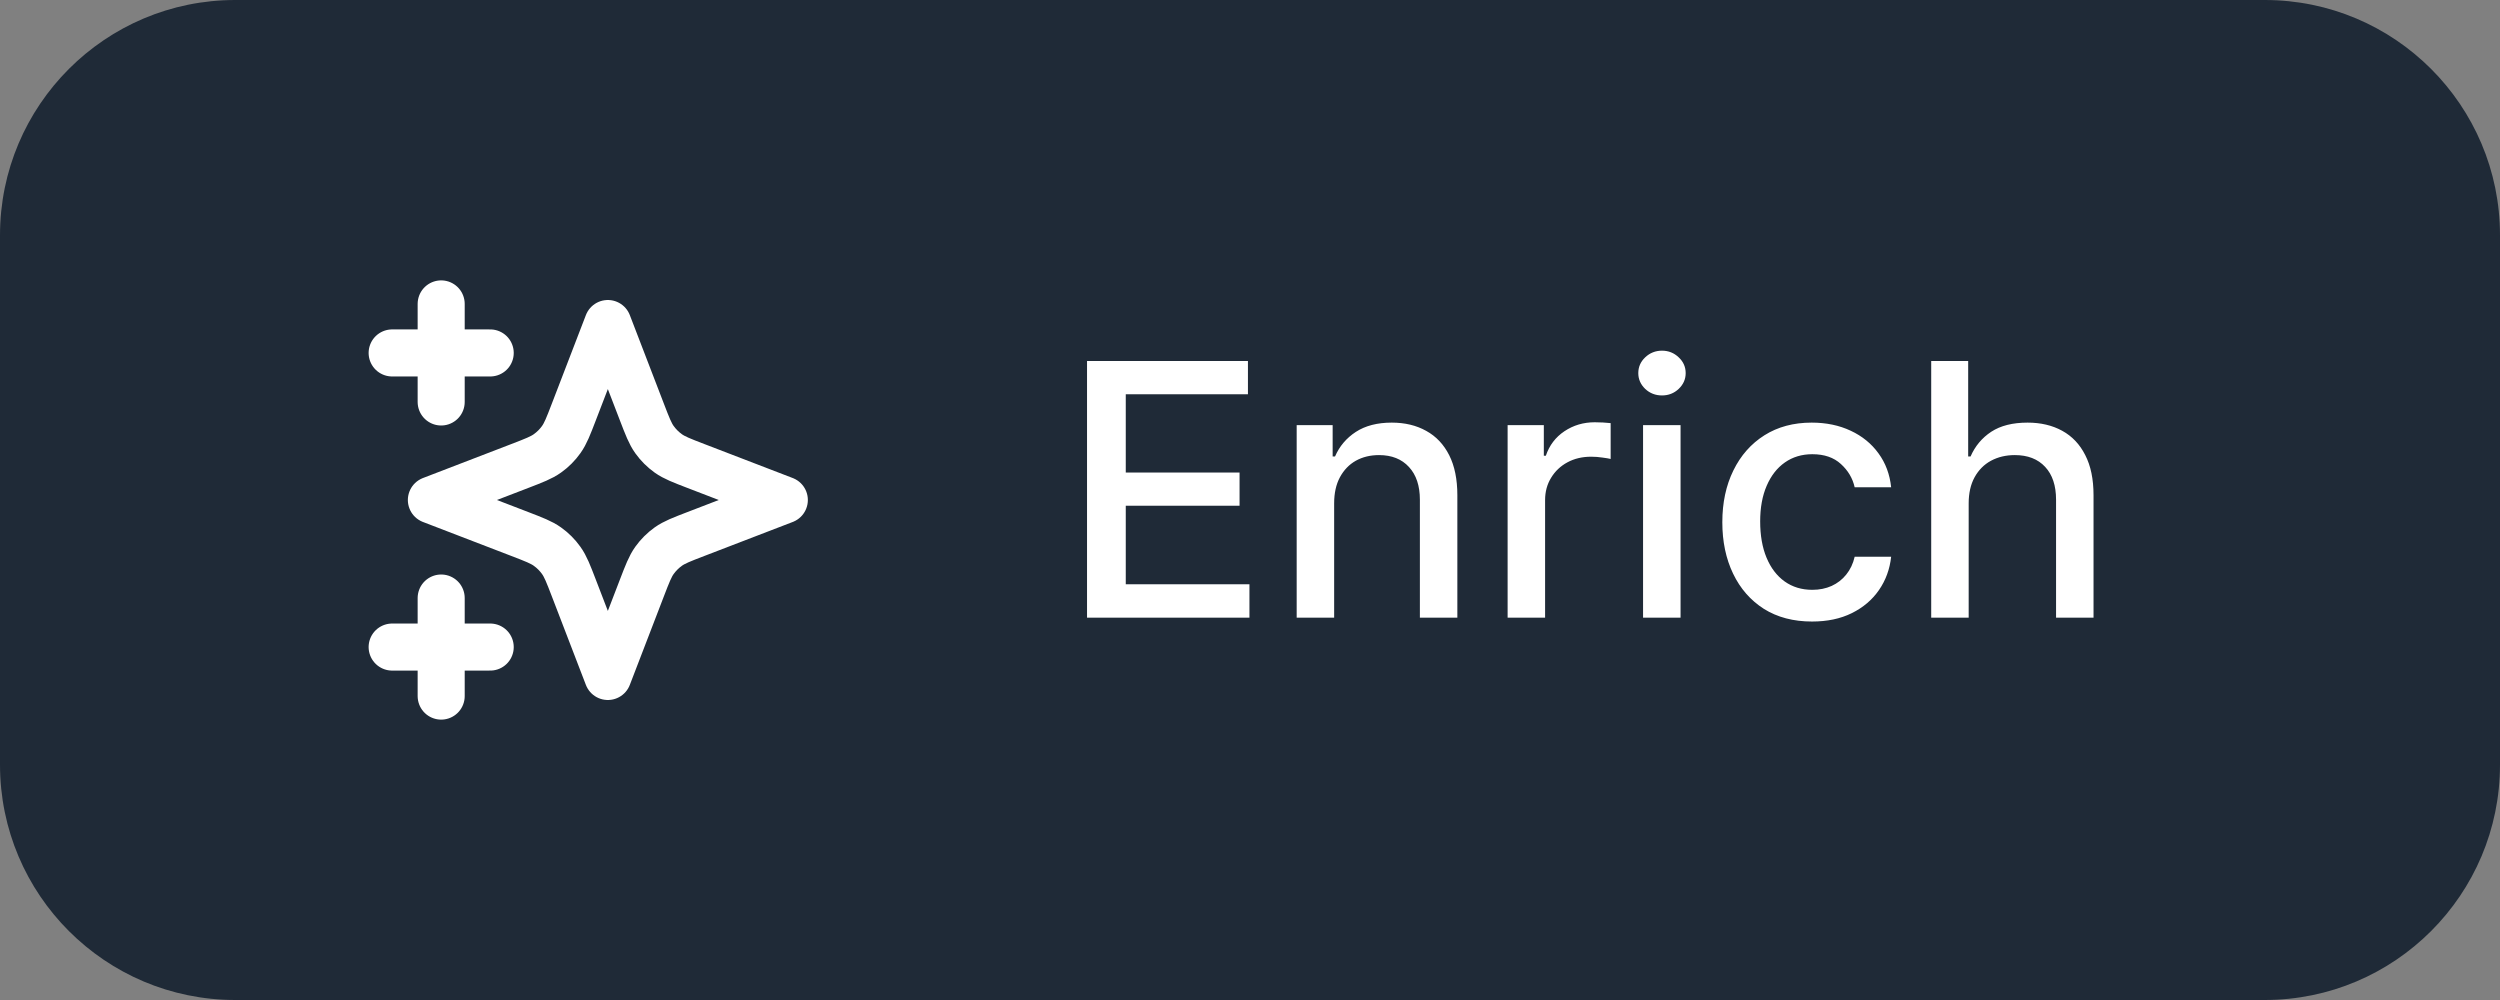 <svg width="85" height="34" viewBox="0 0 85 34" fill="none" xmlns="http://www.w3.org/2000/svg">
<rect x="0" y="0" width="85" height="34" fill="#808080" stroke="none"/>
<path d="M0 8C0 3.582 3.582 0 8 0H77C81.418 0 85 3.582 85 8V26C85 30.418 81.418 34 77 34H8C3.582 34 0 30.418 0 26V8Z" fill="#1F2A37"/>
<g clip-path="url(#clip0_5_2094)">
<path d="M15 23.667V20.333M15 13.667V10.333M13.333 12H16.667M13.333 22H16.667M20.667 11L19.511 14.006C19.323 14.495 19.229 14.739 19.082 14.945C18.953 15.127 18.794 15.286 18.611 15.416C18.406 15.562 18.161 15.656 17.673 15.844L14.667 17L17.673 18.156C18.161 18.344 18.406 18.438 18.611 18.584C18.794 18.714 18.953 18.873 19.082 19.055C19.229 19.261 19.323 19.505 19.511 19.994L20.667 23L21.823 19.994C22.011 19.505 22.105 19.261 22.251 19.055C22.381 18.873 22.54 18.714 22.722 18.584C22.928 18.438 23.172 18.344 23.661 18.156L26.667 17L23.661 15.844C23.172 15.656 22.928 15.562 22.722 15.416C22.54 15.286 22.381 15.127 22.251 14.945C22.105 14.739 22.011 14.495 21.823 14.006L20.667 11Z" stroke="white" stroke-width="1.6" stroke-linecap="round" stroke-linejoin="round"/>
</g>
<path d="M36.959 21V12.273H42.43V13.406H38.276V16.065H42.145V17.195H38.276V19.866H42.481V21H36.959ZM45.361 17.114V21H44.087V14.454H45.31V15.52H45.391C45.541 15.173 45.777 14.895 46.098 14.685C46.422 14.474 46.83 14.369 47.321 14.369C47.767 14.369 48.158 14.463 48.493 14.651C48.828 14.835 49.088 15.111 49.273 15.477C49.458 15.844 49.55 16.297 49.55 16.837V21H48.276V16.99C48.276 16.516 48.152 16.145 47.905 15.878C47.658 15.608 47.319 15.473 46.887 15.473C46.591 15.473 46.328 15.537 46.098 15.665C45.871 15.793 45.691 15.98 45.557 16.227C45.426 16.472 45.361 16.767 45.361 17.114ZM51.259 21V14.454H52.49V15.494H52.559C52.678 15.142 52.888 14.865 53.189 14.663C53.493 14.459 53.837 14.357 54.221 14.357C54.3 14.357 54.394 14.359 54.502 14.365C54.613 14.371 54.699 14.378 54.762 14.386V15.605C54.711 15.591 54.62 15.575 54.489 15.558C54.358 15.538 54.228 15.528 54.097 15.528C53.796 15.528 53.527 15.592 53.291 15.72C53.059 15.845 52.874 16.02 52.738 16.244C52.601 16.466 52.533 16.719 52.533 17.003V21H51.259ZM55.864 21V14.454H57.139V21H55.864ZM56.508 13.445C56.286 13.445 56.096 13.371 55.937 13.223C55.781 13.072 55.702 12.893 55.702 12.686C55.702 12.476 55.781 12.297 55.937 12.149C56.096 11.999 56.286 11.923 56.508 11.923C56.729 11.923 56.918 11.999 57.075 12.149C57.234 12.297 57.313 12.476 57.313 12.686C57.313 12.893 57.234 13.072 57.075 13.223C56.918 13.371 56.729 13.445 56.508 13.445ZM61.61 21.132C60.976 21.132 60.431 20.989 59.973 20.702C59.519 20.412 59.169 20.013 58.925 19.504C58.681 18.996 58.559 18.413 58.559 17.757C58.559 17.092 58.684 16.506 58.934 15.997C59.184 15.486 59.536 15.087 59.99 14.8C60.445 14.513 60.98 14.369 61.597 14.369C62.094 14.369 62.537 14.462 62.926 14.646C63.316 14.828 63.63 15.084 63.868 15.413C64.11 15.743 64.253 16.128 64.299 16.568H63.059C62.99 16.261 62.834 15.997 62.59 15.776C62.348 15.554 62.025 15.443 61.618 15.443C61.263 15.443 60.952 15.537 60.685 15.724C60.421 15.909 60.215 16.173 60.067 16.517C59.919 16.858 59.846 17.261 59.846 17.727C59.846 18.204 59.918 18.616 60.063 18.963C60.208 19.31 60.412 19.578 60.676 19.768C60.944 19.959 61.258 20.054 61.618 20.054C61.86 20.054 62.078 20.01 62.275 19.922C62.473 19.831 62.64 19.702 62.773 19.534C62.909 19.366 63.005 19.165 63.059 18.929H64.299C64.253 19.352 64.115 19.73 63.885 20.062C63.655 20.395 63.347 20.656 62.961 20.847C62.577 21.037 62.127 21.132 61.61 21.132ZM66.935 17.114V21H65.661V12.273H66.918V15.52H66.999C67.153 15.168 67.387 14.888 67.702 14.68C68.018 14.473 68.43 14.369 68.938 14.369C69.387 14.369 69.779 14.462 70.114 14.646C70.452 14.831 70.714 15.107 70.898 15.473C71.086 15.837 71.18 16.291 71.18 16.837V21H69.906V16.99C69.906 16.51 69.782 16.138 69.535 15.874C69.288 15.607 68.944 15.473 68.504 15.473C68.202 15.473 67.933 15.537 67.694 15.665C67.458 15.793 67.272 15.98 67.136 16.227C67.002 16.472 66.935 16.767 66.935 17.114Z" fill="white"/>
<defs>
<clipPath id="clip0_5_2094">
<rect width="16" height="16" fill="white" transform="translate(12 9)"/>
</clipPath>
</defs>
</svg>

